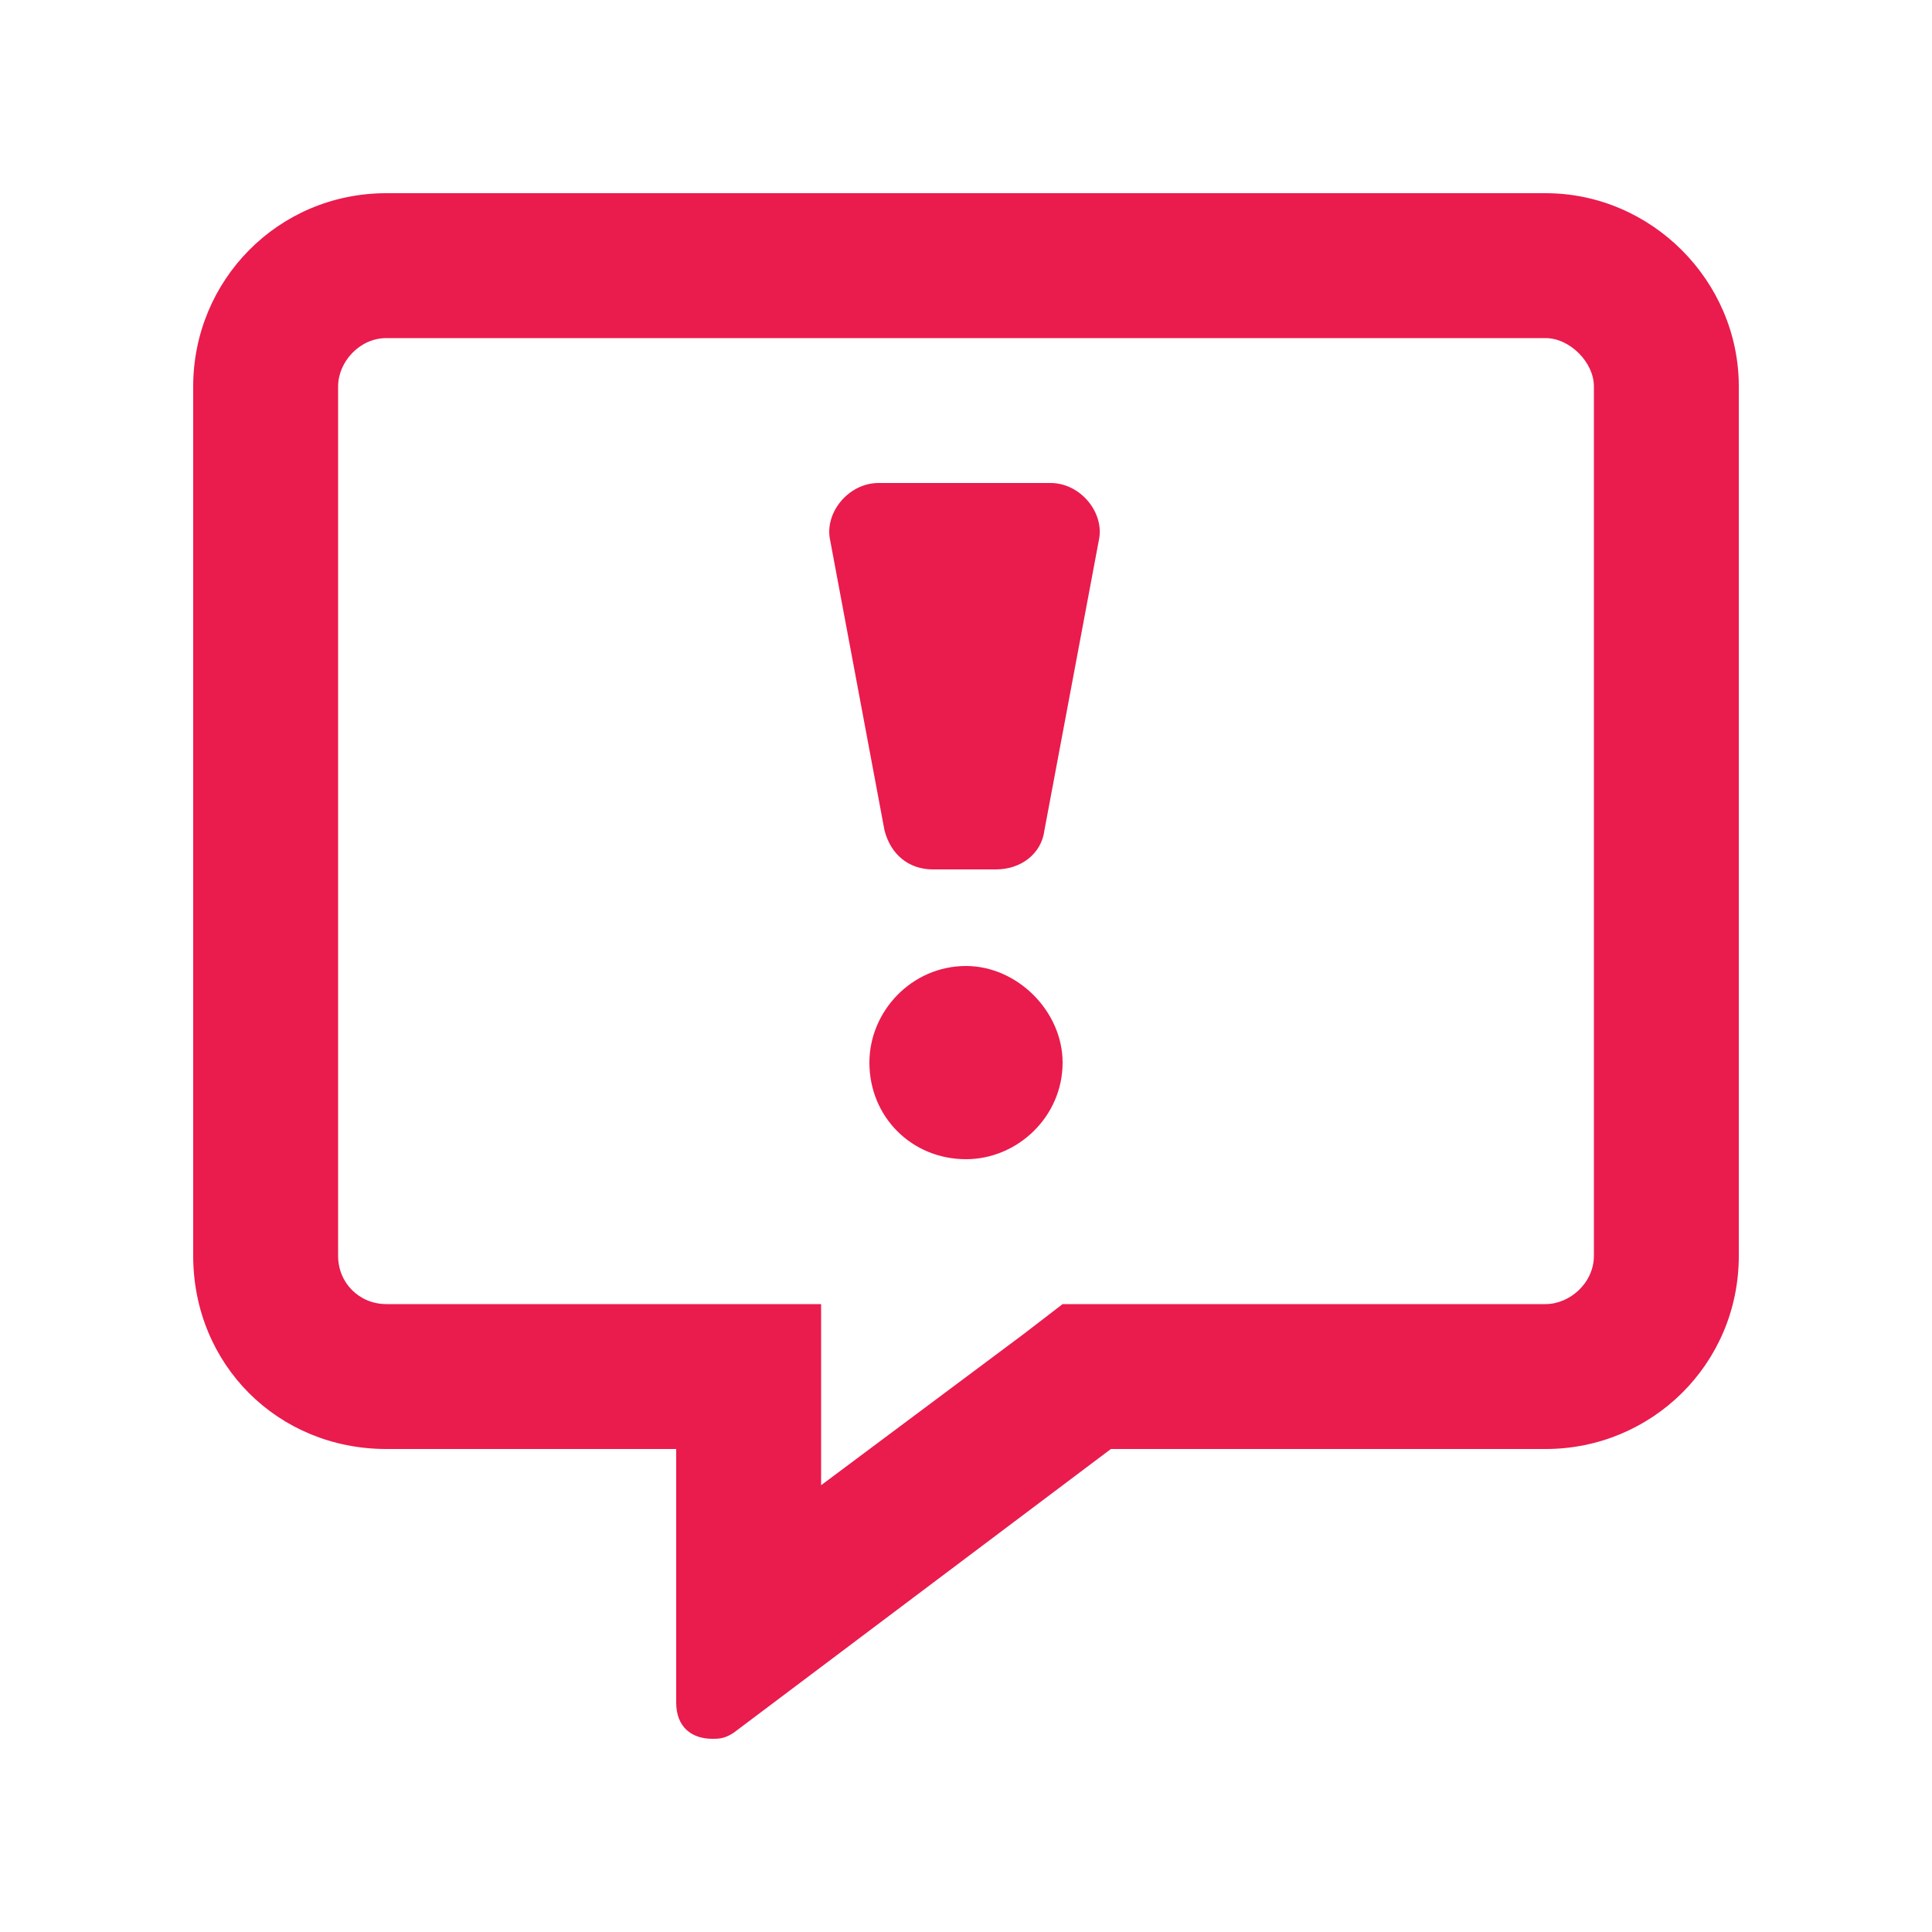<svg width="20" height="20" viewBox="0 0 20 20" fill="none" xmlns="http://www.w3.org/2000/svg">
<path d="M10 10C9.438 10 9 10.469 9 11C9 11.562 9.438 12 10 12C10.531 12 11 11.562 11 11C11 10.469 10.531 10 10 10ZM16 2H4C2.875 2 2 2.906 2 4V13C2 14.125 2.875 15 4 15H7V17.625C7 17.875 7.156 18 7.375 18C7.438 18 7.5 18 7.594 17.938L11.5 15H16C17.094 15 18 14.125 18 13V4C18 2.906 17.094 2 16 2ZM16.5 13C16.5 13.281 16.25 13.5 16 13.5H11L10.594 13.812L8.5 15.375V13.5H4C3.719 13.5 3.5 13.281 3.5 13V4C3.5 3.75 3.719 3.5 4 3.5H16C16.25 3.5 16.5 3.75 16.5 4V13ZM10.875 5H9.094C8.781 5 8.531 5.312 8.594 5.594L9.156 8.594C9.219 8.844 9.406 9 9.656 9H10.312C10.562 9 10.781 8.844 10.812 8.594L11.375 5.594C11.438 5.312 11.188 5 10.875 5Z" fill="#EA1B4D"/>
</svg>
